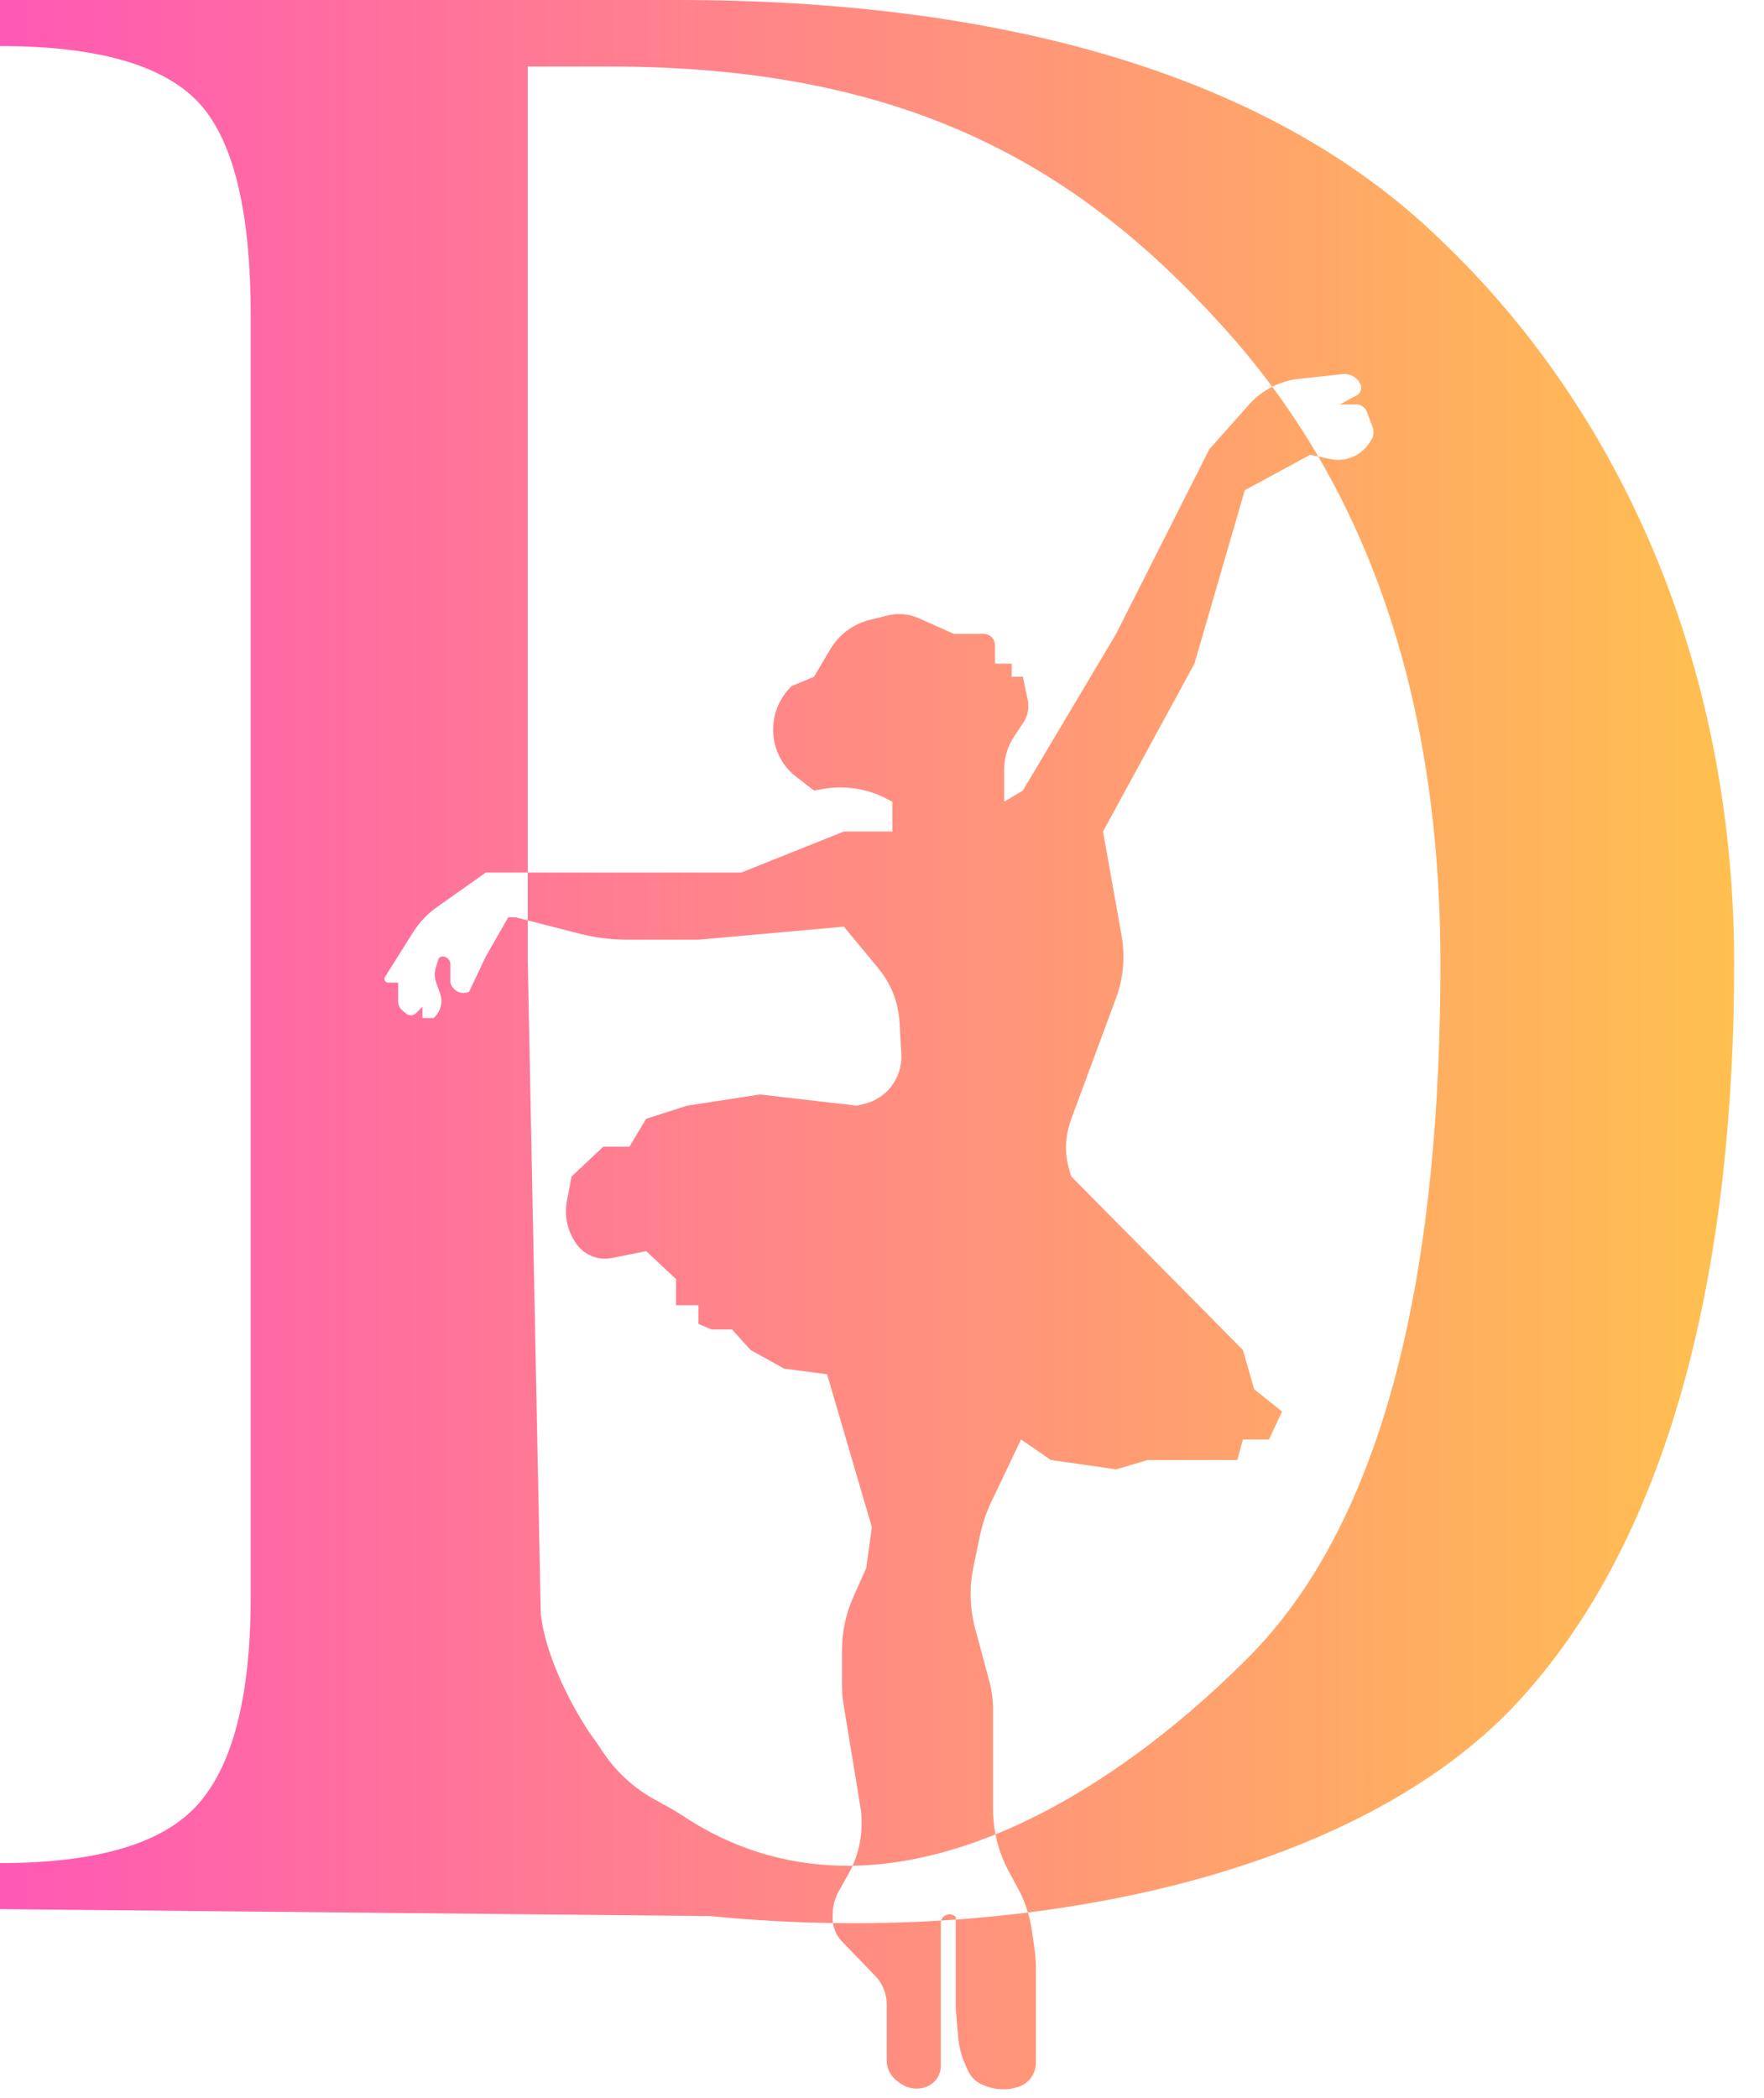 <svg width="37" height="44" viewBox="0 0 37 44" fill="none" xmlns="http://www.w3.org/2000/svg">
<path fill-rule="evenodd" clip-rule="evenodd" d="M4.084 37.915C3.338 38.687 1.977 39.074 0 39.074V40.039L14.902 40.185C15.749 40.27 16.609 40.319 17.472 40.331C17.493 40.477 17.559 40.613 17.663 40.72L18.358 41.439C18.513 41.599 18.599 41.814 18.599 42.037V43.215C18.599 43.386 18.682 43.547 18.822 43.647L18.892 43.697C19.051 43.81 19.257 43.835 19.438 43.763C19.617 43.691 19.734 43.519 19.734 43.327V42.432V40.332C19.734 40.313 19.736 40.295 19.741 40.279C19.843 40.273 19.945 40.266 20.047 40.259V42.119L20.1 42.737C20.116 42.924 20.163 43.106 20.238 43.278L20.302 43.423C20.364 43.565 20.48 43.675 20.625 43.729L20.689 43.754C20.906 43.835 21.144 43.839 21.364 43.766C21.582 43.694 21.728 43.49 21.728 43.261V41.288C21.728 41.138 21.717 40.989 21.695 40.841L21.641 40.473C21.623 40.35 21.596 40.229 21.561 40.11C25.658 39.598 29.434 38.198 31.72 35.82C35.226 32.129 36.374 26.135 36.374 20.213C36.374 13.776 33.868 8.504 30.213 5.028C26.595 1.509 20.888 0 14.211 0H0V0.966C2.014 0.966 3.394 1.352 4.14 2.124C4.886 2.897 5.259 4.399 5.259 6.63V33.473C5.259 35.619 4.868 37.099 4.084 37.915ZM20.88 38.472C20.934 38.743 21.028 39.005 21.16 39.249L21.347 39.594C21.437 39.758 21.508 39.931 21.561 40.11C21.06 40.173 20.555 40.222 20.047 40.259V40.203C19.945 40.101 19.779 40.153 19.741 40.279C18.988 40.325 18.229 40.342 17.472 40.331C17.468 40.298 17.465 40.265 17.465 40.231V40.156C17.465 39.982 17.51 39.81 17.596 39.658L17.792 39.309C17.825 39.25 17.855 39.19 17.883 39.129C18.891 39.113 19.901 38.869 20.88 38.472ZM27.651 9.575C29.358 12.498 30.213 16.044 30.213 20.213C30.213 26.092 29.26 31.728 26.127 34.818C24.68 36.262 22.843 37.676 20.88 38.472C20.846 38.298 20.829 38.121 20.829 37.943V37.504V35.848C20.829 35.649 20.802 35.451 20.751 35.259L20.456 34.165C20.341 33.737 20.328 33.289 20.419 32.856L20.556 32.199C20.608 31.956 20.687 31.719 20.794 31.495L21.416 30.19L22.041 30.62L23.41 30.816L24.075 30.62H25.953L26.07 30.19H26.617L26.891 29.603L26.305 29.134L26.07 28.313L22.471 24.675L22.434 24.556C22.331 24.227 22.335 23.873 22.444 23.546L22.471 23.463L23.409 20.933C23.563 20.515 23.604 20.063 23.526 19.625L23.136 17.439L25.053 13.919L26.109 10.282L27.478 9.539L27.651 9.575ZM26.685 8.111C26.86 8.023 27.05 7.966 27.247 7.945L28.16 7.846C28.314 7.829 28.462 7.91 28.532 8.048C28.576 8.138 28.542 8.247 28.454 8.294L28.104 8.483H28.45C28.547 8.483 28.635 8.544 28.669 8.635L28.79 8.956C28.825 9.052 28.812 9.159 28.754 9.243L28.711 9.306C28.533 9.565 28.216 9.693 27.907 9.628L27.651 9.575C27.354 9.068 27.033 8.58 26.685 8.111ZM11.069 18.3V4.281V1.395H12.79C18.944 1.395 22.566 3.433 25.625 6.823C26.002 7.236 26.355 7.665 26.685 8.111C26.502 8.204 26.336 8.331 26.197 8.487L25.366 9.422L23.41 13.294L21.455 16.579L21.063 16.814V16.137C21.063 15.889 21.137 15.648 21.274 15.442L21.465 15.155C21.558 15.015 21.591 14.844 21.557 14.679L21.455 14.193H21.22V13.919H20.868V13.528C20.868 13.399 20.763 13.294 20.633 13.294H20.007L19.271 12.966C19.064 12.874 18.832 12.854 18.612 12.909L18.238 13.002C17.894 13.089 17.598 13.309 17.417 13.615L17.074 14.193L16.605 14.389C16.054 14.919 16.094 15.825 16.7 16.291L17.074 16.579L17.265 16.546C17.724 16.466 18.198 16.54 18.61 16.758L18.717 16.814V17.439H17.7L15.549 18.3H11.069ZM11.069 18.3V19.303L10.816 19.239H10.66L10.19 20.06L9.838 20.803L9.827 20.807C9.666 20.868 9.489 20.774 9.447 20.608V20.225C9.447 20.134 9.373 20.06 9.282 20.06C9.241 20.06 9.204 20.087 9.192 20.127L9.139 20.305C9.111 20.4 9.113 20.502 9.146 20.596L9.231 20.837C9.292 21.008 9.248 21.197 9.121 21.325L9.095 21.351H8.86V21.116L8.728 21.248C8.67 21.306 8.578 21.31 8.516 21.256L8.434 21.186C8.382 21.142 8.352 21.077 8.352 21.008V20.608H8.142C8.08 20.608 8.043 20.54 8.075 20.488L8.661 19.557C8.793 19.347 8.965 19.165 9.167 19.022L10.19 18.3H11.069ZM11.069 19.303L12.159 19.582C12.488 19.666 12.826 19.708 13.165 19.708H14.649L17.7 19.434L18.422 20.306C18.69 20.629 18.846 21.029 18.869 21.448L18.905 22.108C18.932 22.598 18.605 23.038 18.127 23.152L17.974 23.189L15.94 22.954L14.414 23.189L13.554 23.463L13.202 24.049H12.654L11.989 24.675L11.892 25.184C11.829 25.508 11.907 25.843 12.104 26.106C12.273 26.331 12.556 26.439 12.832 26.384L13.554 26.24L14.18 26.826V27.374H14.649V27.765L14.923 27.882H15.353L15.744 28.313L16.448 28.704L17.348 28.821L18.287 32.028L18.169 32.889L17.9 33.489C17.742 33.841 17.661 34.223 17.661 34.609V35.376C17.661 35.491 17.67 35.605 17.689 35.719L18.044 37.879C18.114 38.304 18.057 38.739 17.883 39.129C16.676 39.148 15.472 38.842 14.328 38.086C14.162 37.977 13.986 37.879 13.811 37.785C13.072 37.395 12.745 36.898 12.566 36.626C12.532 36.573 12.502 36.528 12.477 36.495C12.214 36.152 11.46 34.92 11.342 33.84L11.069 20.148V19.303Z" fill="url(#paint0_linear_573_130)"/>
<defs>
<linearGradient id="paint0_linear_573_130" x1="36.374" y1="16.679" x2="0" y2="16.679" gradientUnits="userSpaceOnUse">
<stop stop-color="#FFC04F"/>
<stop offset="1" stop-color="#FF59B4"/>
</linearGradient>
</defs>
</svg>
